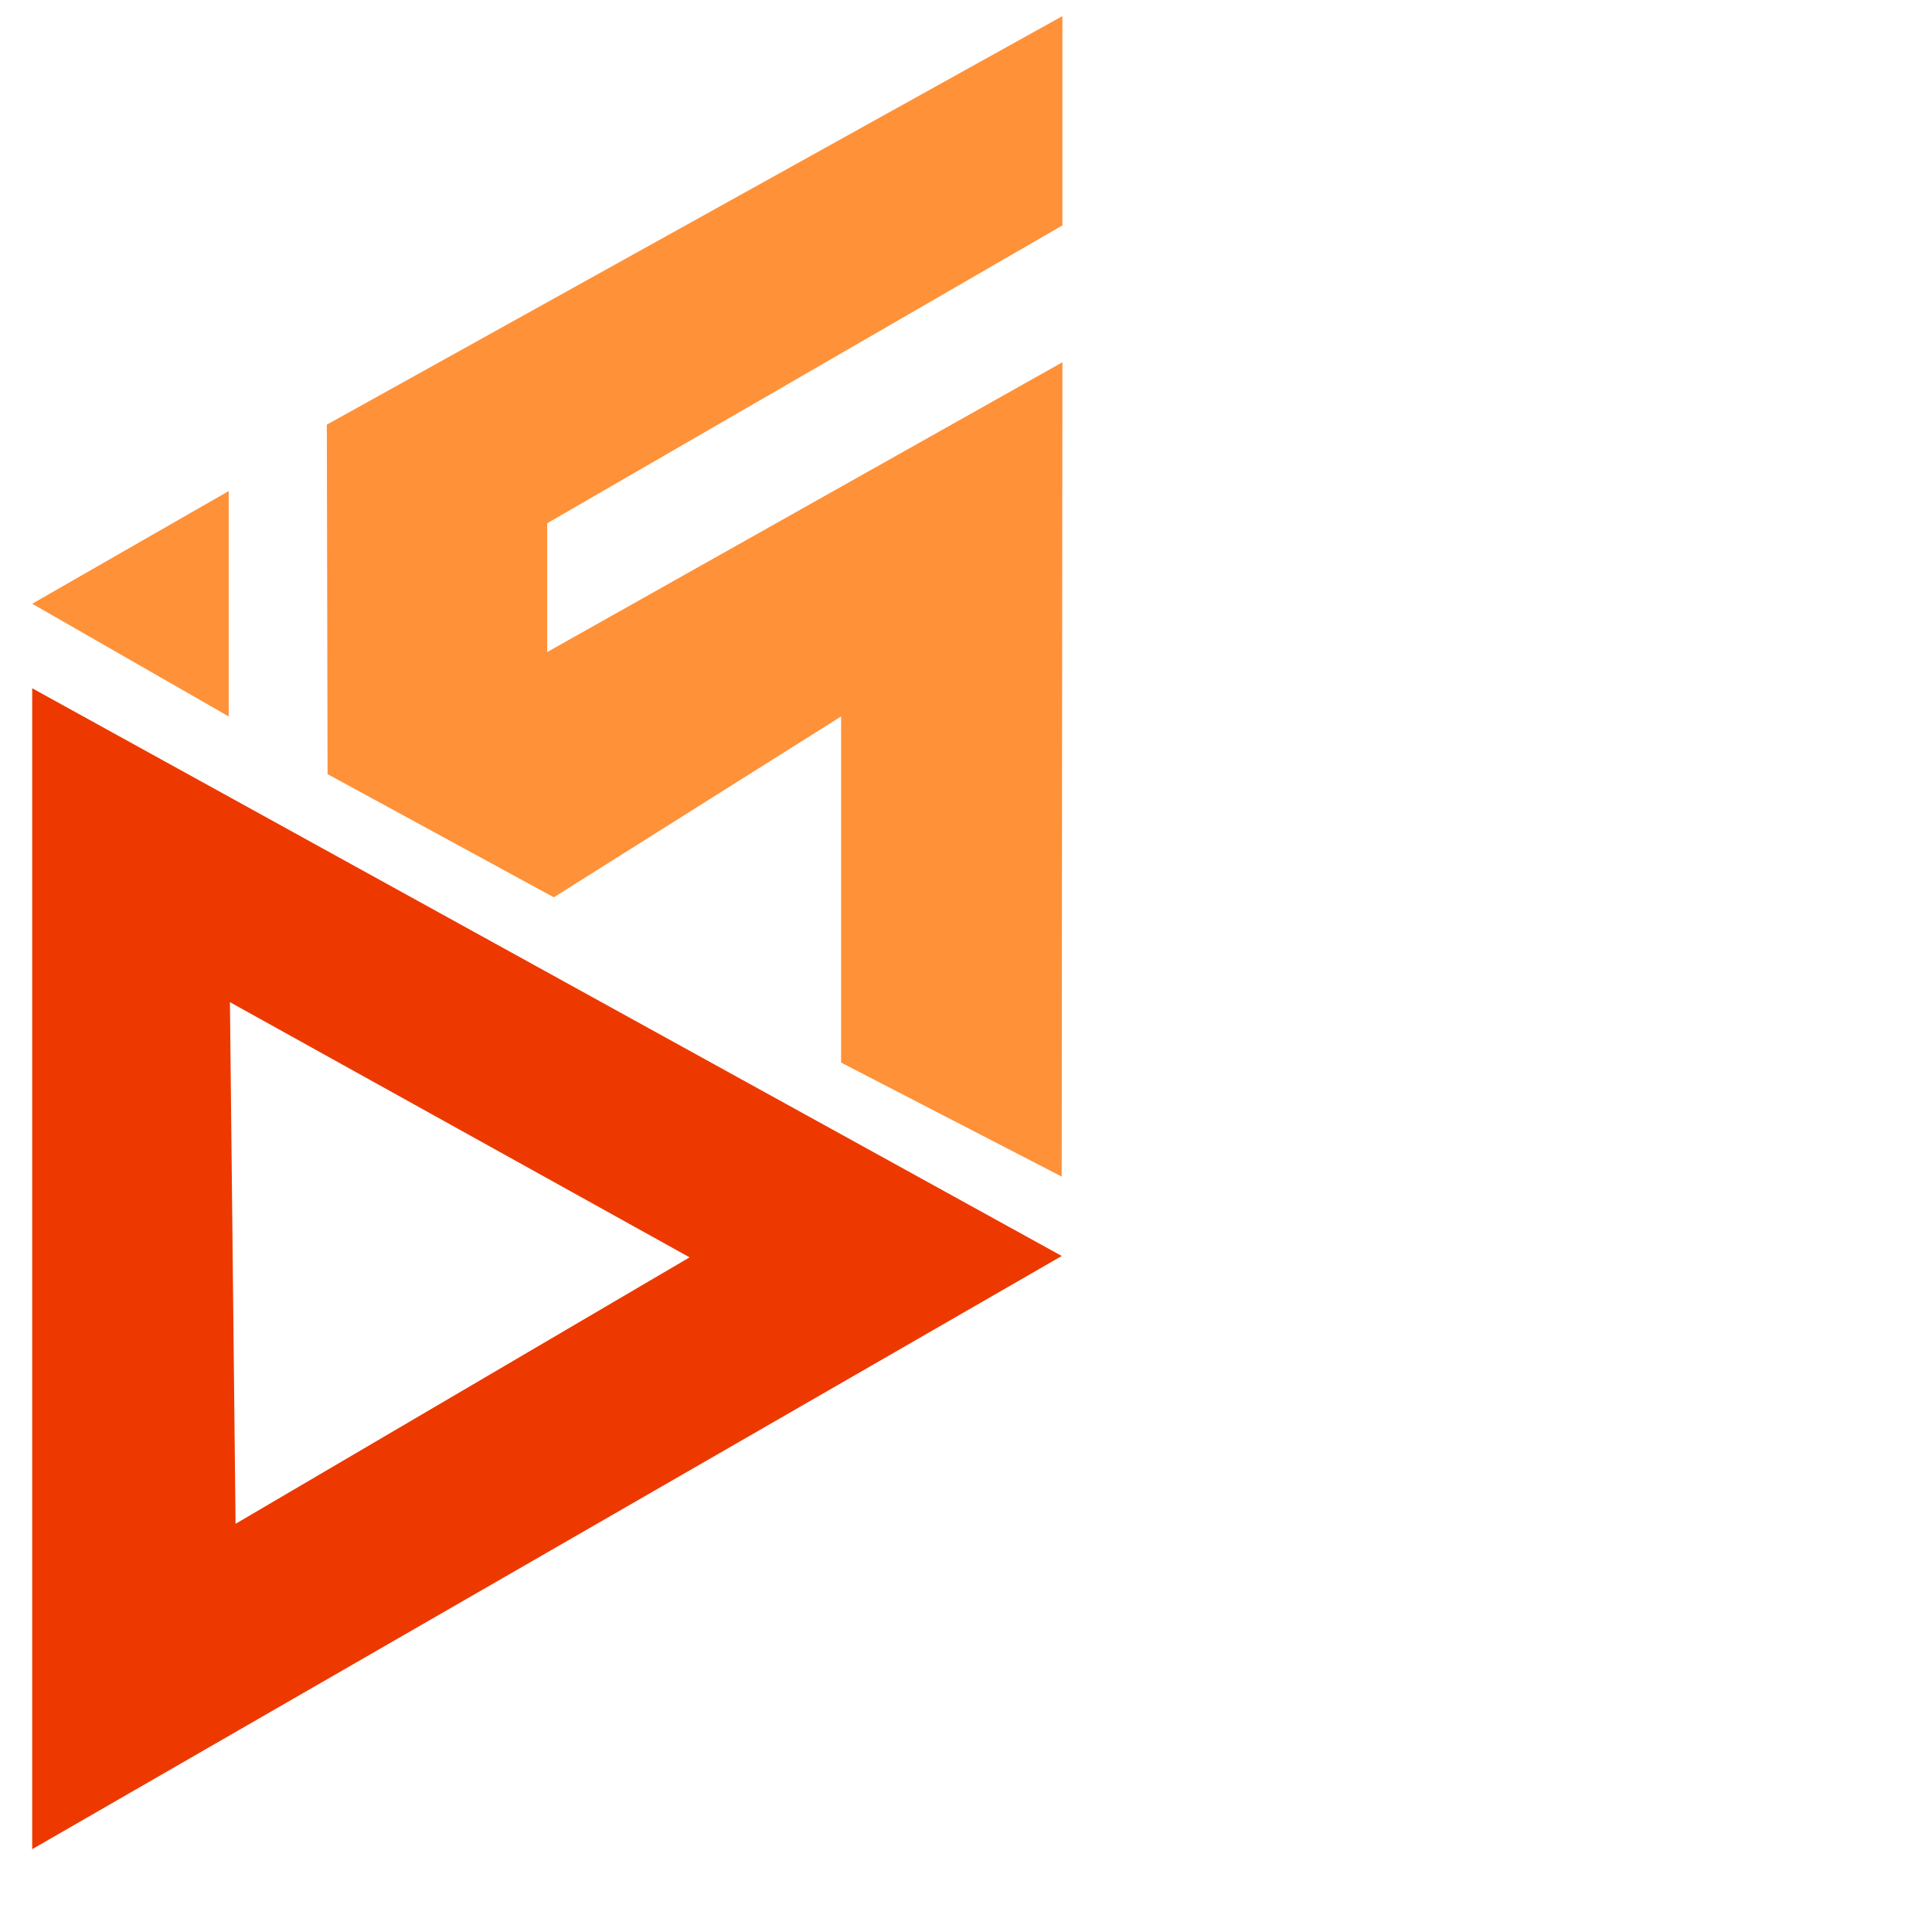 <svg
  width="240"
  height="240"
  fill="none"
  xmlns="http://www.w3.org/2000/svg">
  <path
    d="M4 85.5V229.711L131.897 156.022L4 85.5ZM28.563 124.492L85.663 156.192L29.263 189.292L28.563 124.492Z"
    fill="#ED3900" />
  <path
    d="M131.889 146.159L131.976 45L67.976 81V65L131.976 28V2L40.6 52.752L40.692 96.168L68.798 111.467L104.485 89V132L131.889 146.159Z"
    fill="#FF9139" />
  <path
    d="M28.411 89V61L4 75L28.411 89Z"
    fill="#FF9139" />
</svg>

